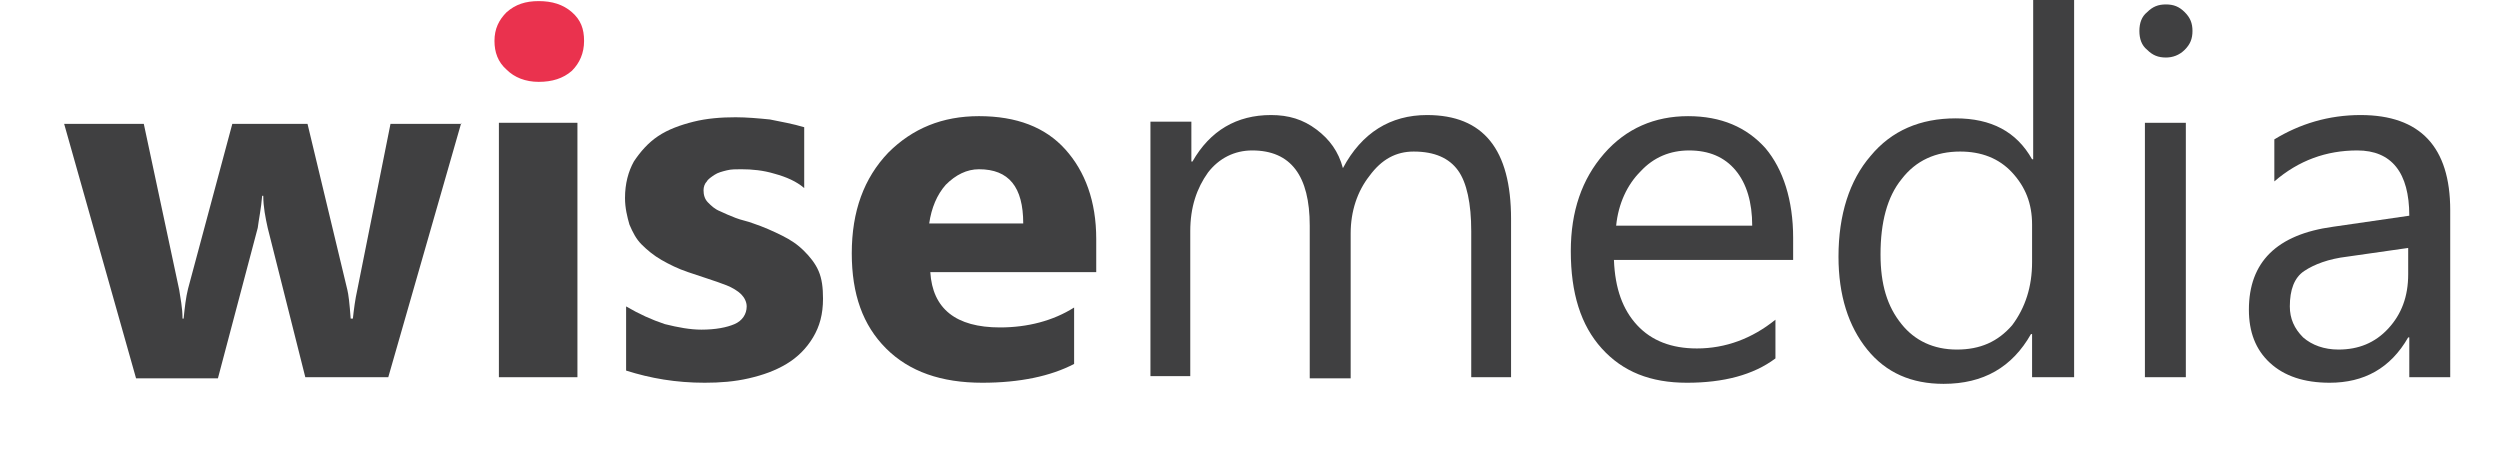 <?xml version="1.0" encoding="utf-8"?>
<!-- Generator: Adobe Illustrator 20.1.0, SVG Export Plug-In . SVG Version: 6.00 Build 0)  -->
<svg version="1.1" id="Layer_1" xmlns="http://www.w3.org/2000/svg" xmlns:xlink="http://www.w3.org/1999/xlink" x="0px" y="0px"
	 viewBox="0 0 226 41.8" style="enable-background:new 0 0 226 41.8;" xml:space="preserve">
<style type="text/css">
	.st0{fill:#404041;}
	.st1{fill:#EA324E;}
</style>
<g>
	<g>
		<path class="st0" d="M41.7,11.1l-6.6,23h-7.5l-3.4-13.5c-0.2-0.9-0.4-1.9-0.4-2.9h-0.1c-0.1,1.2-0.3,2.1-0.4,2.9l-3.6,13.6h-7.4
			l-6.5-23H13l3.2,15c0.1,0.7,0.3,1.6,0.3,2.6h0.1c0.1-1,0.2-1.9,0.4-2.7l4-14.9h6.8l3.6,15c0.1,0.4,0.2,1.2,0.3,2.6h0.2
			c0.1-0.9,0.2-1.7,0.4-2.6l3-15H41.7z"/>
		<path class="st0" d="M52.2,34.1h-7.1v-23h7.1V34.1z"/>
		<path class="st0" d="M56.6,33.5v-5.8c1.2,0.7,2.3,1.2,3.5,1.6c1.2,0.3,2.3,0.5,3.3,0.5c1.3,0,2.3-0.2,3-0.5
			c0.7-0.3,1.1-0.9,1.1-1.6c0-0.4-0.2-0.8-0.5-1.1c-0.3-0.3-0.8-0.6-1.3-0.8c-0.5-0.2-1.1-0.4-1.7-0.6c-0.6-0.2-1.2-0.4-1.8-0.6
			c-0.9-0.3-1.7-0.7-2.4-1.1c-0.7-0.4-1.3-0.9-1.8-1.4c-0.5-0.5-0.8-1.1-1.1-1.8c-0.2-0.7-0.4-1.5-0.4-2.4c0-1.3,0.3-2.4,0.8-3.3
			c0.6-0.9,1.3-1.7,2.2-2.3c0.9-0.6,2-1,3.2-1.3c1.2-0.3,2.5-0.4,3.8-0.4c1,0,2.1,0.1,3.1,0.2c1,0.2,2.1,0.4,3.1,0.7v5.5
			C72,16.4,71.1,16,70,15.7c-1-0.3-2-0.4-3-0.4c-0.5,0-0.9,0-1.3,0.1c-0.4,0.1-0.8,0.2-1.1,0.4c-0.3,0.2-0.6,0.4-0.7,0.6
			c-0.2,0.2-0.3,0.5-0.3,0.8c0,0.4,0.1,0.8,0.4,1.1c0.3,0.3,0.6,0.6,1.1,0.8c0.4,0.2,0.9,0.4,1.4,0.6c0.5,0.2,1.1,0.3,1.6,0.5
			c0.9,0.3,1.8,0.7,2.6,1.1c0.8,0.4,1.4,0.8,2,1.4c0.5,0.5,1,1.1,1.3,1.8c0.3,0.7,0.4,1.5,0.4,2.5c0,1.4-0.3,2.5-0.9,3.5
			c-0.6,1-1.4,1.8-2.4,2.4c-1,0.6-2.1,1-3.4,1.3c-1.3,0.3-2.6,0.4-4,0.4C61.1,34.6,58.8,34.2,56.6,33.5z"/>
		<path class="st0" d="M99.1,24.6h-15c0.2,3.3,2.3,5,6.3,5c2.5,0,4.8-0.6,6.7-1.8v5.1c-2.1,1.1-4.9,1.7-8.3,1.7
			c-3.7,0-6.6-1-8.7-3.1c-2.1-2.1-3.1-4.9-3.1-8.6c0-3.8,1.1-6.8,3.3-9.1c2.2-2.2,4.9-3.3,8.2-3.3c3.4,0,6,1,7.8,3
			c1.8,2,2.8,4.7,2.8,8.1V24.6z M92.5,20.2c0-3.3-1.3-4.9-4-4.9c-1.1,0-2.1,0.5-3,1.4c-0.8,0.9-1.3,2.1-1.5,3.5H92.5z"/>
		<path class="st0" d="M136.7,34.1H133V20.9c0-2.5-0.4-4.4-1.2-5.5c-0.8-1.1-2.1-1.7-4-1.7c-1.6,0-2.9,0.7-4,2.2
			c-1.1,1.4-1.7,3.2-1.7,5.2v13.1h-3.7V20.4c0-4.5-1.7-6.8-5.2-6.8c-1.6,0-3,0.7-4,2c-1,1.4-1.6,3.1-1.6,5.3v13.1H104v-23h3.7v3.6
			h0.1c1.6-2.8,4-4.2,7.1-4.2c1.6,0,2.9,0.4,4.1,1.3c1.2,0.9,2,2,2.4,3.5c1.7-3.2,4.3-4.8,7.6-4.8c5.1,0,7.6,3.1,7.6,9.4V34.1z"/>
		<path class="st0" d="M162.2,23.5h-16.3c0.1,2.6,0.8,4.5,2.1,5.9c1.3,1.4,3.1,2.1,5.4,2.1c2.6,0,5-0.9,7.1-2.6v3.5
			c-2,1.5-4.7,2.2-8,2.2c-3.3,0-5.8-1-7.7-3.1c-1.9-2.1-2.8-5-2.8-8.8c0-3.6,1-6.5,3-8.8c2-2.3,4.6-3.4,7.6-3.4c3,0,5.3,1,7,2.9
			c1.6,1.9,2.5,4.7,2.5,8.1V23.5z M158.4,20.4c0-2.1-0.5-3.8-1.5-5c-1-1.2-2.4-1.8-4.2-1.8c-1.7,0-3.2,0.6-4.4,1.9
			c-1.2,1.2-2,2.9-2.2,4.9H158.4z"/>
		<path class="st0" d="M187.4,34.1h-3.7v-3.9h-0.1c-1.7,3-4.3,4.5-7.9,4.5c-2.9,0-5.2-1-6.9-3.1c-1.7-2.1-2.6-4.9-2.6-8.4
			c0-3.8,1-6.9,2.9-9.1c1.9-2.3,4.5-3.4,7.7-3.4c3.2,0,5.5,1.2,6.9,3.7h0.1V0h3.7V34.1z M183.7,23.7v-3.4c0-1.9-0.6-3.4-1.8-4.7
			c-1.2-1.3-2.8-1.9-4.7-1.9c-2.2,0-4,0.8-5.3,2.5c-1.3,1.6-1.9,3.9-1.9,6.8c0,2.7,0.6,4.7,1.9,6.3c1.2,1.5,2.9,2.3,5,2.3
			c2.1,0,3.7-0.7,5-2.2C183.1,27.8,183.7,25.9,183.7,23.7z"/>
		<path class="st0" d="M195.8,5.2c-0.7,0-1.2-0.2-1.7-0.7c-0.5-0.4-0.7-1-0.7-1.7c0-0.7,0.2-1.3,0.7-1.7c0.5-0.5,1-0.7,1.7-0.7
			c0.7,0,1.2,0.2,1.7,0.7c0.5,0.5,0.7,1,0.7,1.7c0,0.7-0.2,1.2-0.7,1.7C197,5,196.4,5.2,195.8,5.2z M197.6,34.1h-3.7v-23h3.7V34.1z"
			/>
		<path class="st0" d="M221.5,34.1h-3.7v-3.6h-0.1c-1.6,2.8-4,4.1-7.1,4.1c-2.3,0-4.1-0.6-5.4-1.8c-1.3-1.2-1.9-2.8-1.9-4.8
			c0-4.3,2.5-6.8,7.6-7.5l6.9-1c0-3.9-1.6-5.9-4.7-5.9c-2.8,0-5.3,0.9-7.5,2.8v-3.8c2.3-1.4,4.9-2.2,7.8-2.2c5.4,0,8.1,2.9,8.1,8.6
			V34.1z M217.8,22.4l-5.6,0.8c-1.7,0.2-3,0.7-3.9,1.3c-0.9,0.6-1.3,1.7-1.3,3.2c0,1.1,0.4,2,1.2,2.8c0.8,0.7,1.9,1.1,3.2,1.1
			c1.8,0,3.3-0.6,4.5-1.9c1.2-1.3,1.8-2.9,1.8-4.9V22.4z"/>
	</g>
	<path class="st1" d="M48.7,7.4c-1.2,0-2.2-0.4-2.9-1.1c-0.8-0.7-1.1-1.6-1.1-2.6c0-1.1,0.4-1.9,1.1-2.6c0.8-0.7,1.7-1,2.9-1
		c1.2,0,2.2,0.3,3,1c0.8,0.7,1.1,1.5,1.1,2.6c0,1.1-0.4,2-1.1,2.7C50.9,7.1,49.9,7.4,48.7,7.4z"/>
</g>
</svg>
